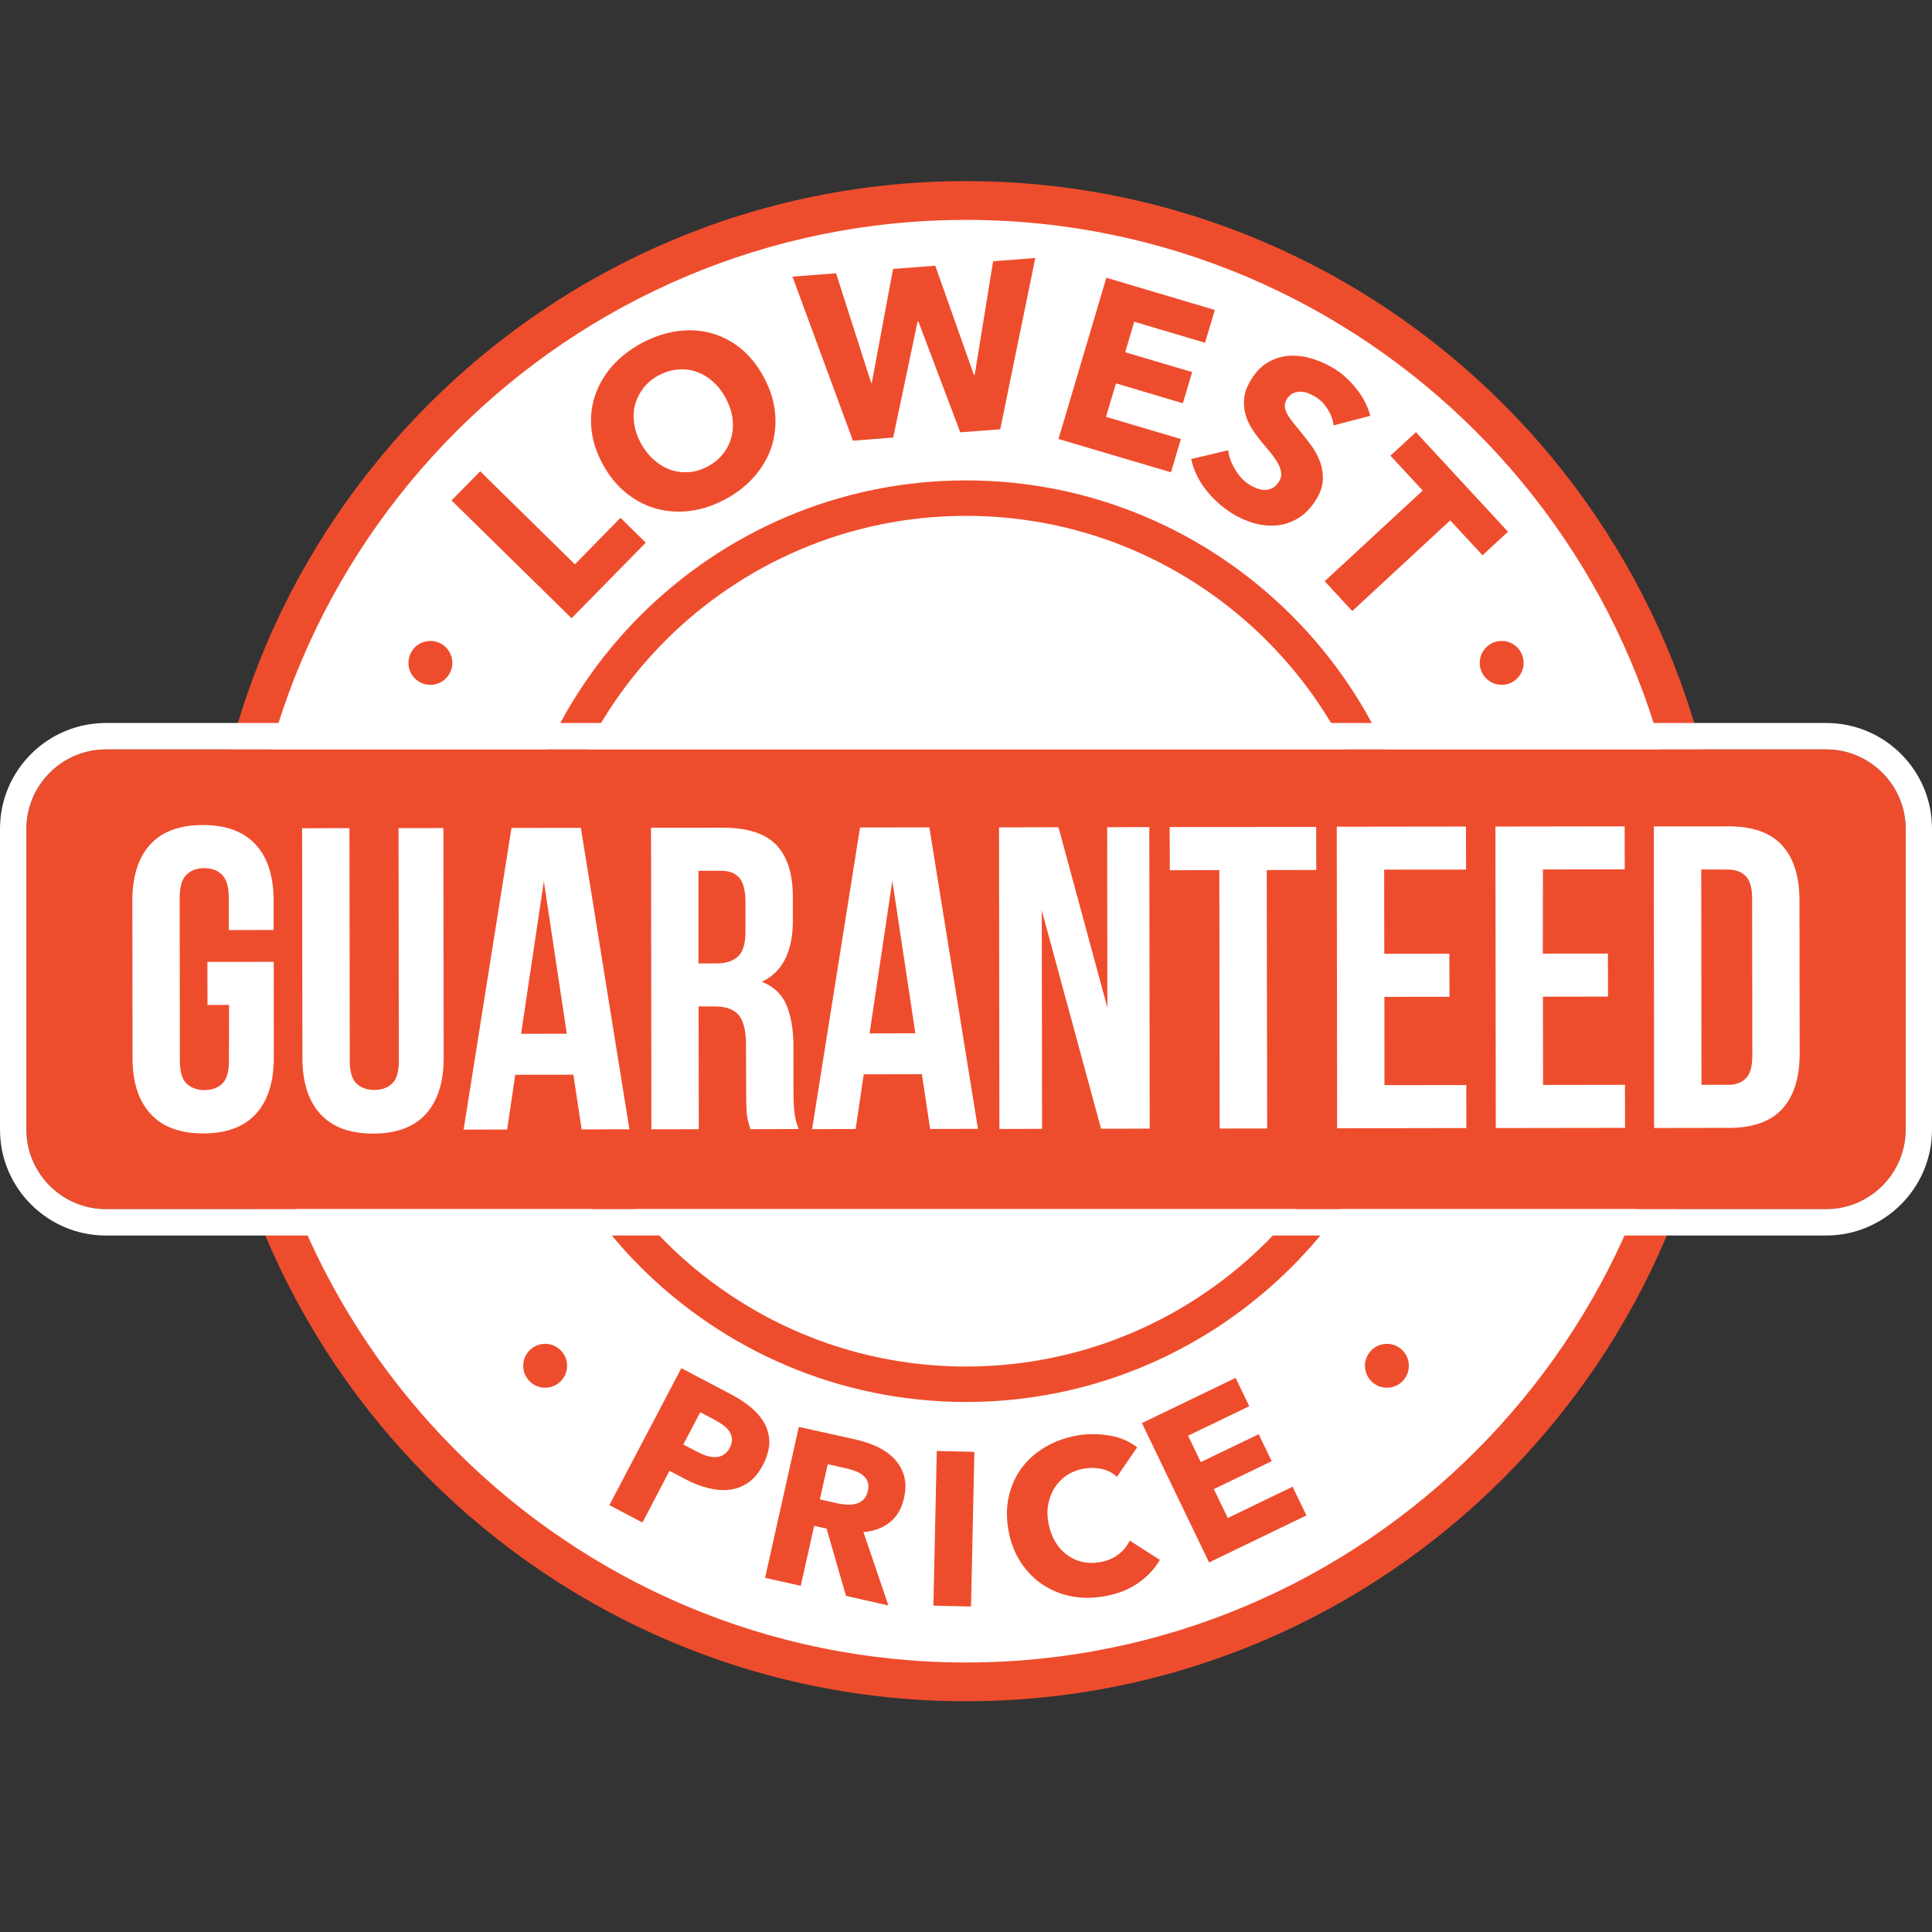 <svg
  xmlns="http://www.w3.org/2000/svg"
  width="32"
  height="32"
  view-box="0 0 32 32"
  fill="#ee4d2d"
>
  <rect width="100%" height="100%" fill="#333333" stroke="none"/>
  <path
    d="M16.001 27.799C22.744 27.799 28.211 22.332 28.211 15.589C28.211 8.846 22.744 3.379 16.001 3.379C9.257 3.379 3.791 8.846 3.791 15.589C3.791 22.332 9.257 27.799 16.001 27.799Z"
    fill="white"
  />
  <path
    d="M16.001 28.178C9.059 28.178 3.412 22.53 3.412 15.589C3.412 8.648 9.059 3 16.001 3C22.942 3 28.59 8.648 28.59 15.589C28.59 22.53 22.942 28.178 16.001 28.178ZM16.001 3.642C9.414 3.642 4.054 9.002 4.054 15.589C4.054 22.176 9.414 27.536 16.001 27.536C22.588 27.536 27.948 22.176 27.948 15.589C27.948 9.002 22.588 3.642 16.001 3.642Z"
  />
  <path
    d="M16.001 23.221C11.793 23.221 8.369 19.797 8.369 15.589C8.369 11.381 11.793 7.957 16.001 7.957C20.209 7.957 23.633 11.381 23.633 15.589C23.633 19.799 20.209 23.221 16.001 23.221ZM16.001 8.544C12.116 8.544 8.956 11.704 8.956 15.589C8.956 19.474 12.116 22.634 16.001 22.634C19.886 22.634 23.046 19.474 23.046 15.589C23.046 11.704 19.886 8.544 16.001 8.544Z"
  />
  <path
    d="M30.249 20.027H1.753C1.029 20.027 0.438 19.435 0.438 18.711V13.727C0.438 13.004 1.029 12.412 1.753 12.412H30.247C30.971 12.412 31.563 13.004 31.563 13.727V18.711C31.564 19.435 30.971 20.027 30.249 20.027Z"
  />
  <path
    d="M30.248 12.412C30.972 12.412 31.564 13.004 31.564 13.727V18.711C31.564 19.435 30.972 20.027 30.248 20.027H1.753C1.029 20.027 0.437 19.435 0.437 18.711V13.727C0.437 13.004 1.029 12.412 1.753 12.412H30.248ZM30.248 11.975H1.753C0.787 11.975 0 12.761 0 13.727V18.711C0 19.677 0.787 20.464 1.753 20.464H30.247C31.213 20.464 32 19.677 32 18.711V13.727C32.002 12.76 31.215 11.975 30.248 11.975Z"
    fill="white"
  />
  <path
    d="M3.435 15.932L4.534 15.931L4.535 17.515C4.535 17.92 4.438 18.23 4.241 18.447C4.044 18.664 3.753 18.773 3.368 18.773C2.982 18.773 2.691 18.666 2.493 18.448C2.294 18.233 2.195 17.923 2.195 17.518L2.192 14.922C2.192 14.518 2.29 14.207 2.486 13.99C2.683 13.773 2.974 13.665 3.36 13.665C3.745 13.665 4.036 13.772 4.235 13.989C4.433 14.204 4.532 14.516 4.532 14.919V15.403L3.789 15.405V14.87C3.789 14.689 3.752 14.562 3.678 14.489C3.604 14.415 3.504 14.379 3.382 14.379C3.257 14.379 3.16 14.417 3.086 14.491C3.012 14.565 2.976 14.692 2.976 14.873L2.979 17.57C2.979 17.751 3.017 17.877 3.091 17.948C3.165 18.019 3.264 18.055 3.386 18.055C3.511 18.055 3.608 18.019 3.682 17.948C3.756 17.877 3.792 17.75 3.792 17.57L3.794 16.645H3.437L3.435 15.932ZM5.788 13.716L5.793 17.569C5.793 17.75 5.83 17.876 5.904 17.946C5.978 18.017 6.077 18.053 6.2 18.053C6.324 18.053 6.422 18.017 6.496 17.946C6.57 17.876 6.606 17.75 6.606 17.569L6.601 13.716L7.344 13.715L7.349 17.518C7.349 17.923 7.251 18.233 7.055 18.45C6.858 18.667 6.567 18.776 6.181 18.776C5.796 18.776 5.505 18.669 5.306 18.452C5.108 18.236 5.009 17.924 5.009 17.522L5.004 13.718L5.788 13.716ZM10.425 18.705L9.634 18.706L9.497 17.8L8.534 17.802L8.4 18.708L7.679 18.71L8.472 13.713L9.621 13.712L10.425 18.705ZM8.631 17.123L9.388 17.122L9.008 14.596L8.631 17.123ZM12.43 18.703C12.421 18.67 12.411 18.639 12.402 18.61C12.392 18.582 12.385 18.546 12.377 18.503C12.369 18.461 12.364 18.406 12.363 18.34C12.359 18.274 12.359 18.19 12.359 18.09L12.356 17.304C12.356 17.072 12.315 16.908 12.235 16.812C12.153 16.717 12.023 16.67 11.842 16.67H11.571L11.574 18.703L10.789 18.705L10.783 13.71L11.967 13.709C12.377 13.709 12.672 13.803 12.857 13.993C13.039 14.184 13.132 14.472 13.132 14.856V15.248C13.132 15.761 12.962 16.099 12.619 16.261C12.819 16.341 12.956 16.474 13.03 16.656C13.104 16.839 13.142 17.062 13.142 17.323L13.143 18.094C13.143 18.219 13.148 18.326 13.157 18.419C13.167 18.511 13.19 18.606 13.23 18.7L12.43 18.703ZM11.568 14.423L11.569 15.957H11.876C12.024 15.957 12.139 15.92 12.223 15.842C12.306 15.767 12.347 15.629 12.347 15.429V14.936C12.347 14.755 12.314 14.624 12.249 14.544C12.185 14.464 12.084 14.423 11.945 14.423H11.568ZM16.198 18.697L15.406 18.699L15.269 17.792L14.306 17.794L14.172 18.7L13.451 18.702L14.245 13.706L15.393 13.704L16.198 18.697ZM14.403 17.116L15.161 17.114L14.78 14.588L14.403 17.116ZM17.255 15.079L17.26 18.697L16.553 18.699L16.547 13.704L17.532 13.702L18.342 16.691L18.338 13.701L19.036 13.699L19.043 18.694L18.237 18.695L17.255 15.079ZM19.373 13.699L21.8 13.696L21.801 14.409L20.981 14.411L20.988 18.691L20.202 18.692L20.196 14.412L19.376 14.414L19.373 13.699ZM22.928 15.798L24.006 15.797L24.008 16.51L22.93 16.511L22.931 17.973L24.286 17.972L24.288 18.684L22.147 18.688L22.141 13.693L24.281 13.69L24.283 14.403L22.926 14.404L22.928 15.798ZM25.554 15.795L26.632 15.794L26.634 16.507L25.556 16.508L25.558 17.97L26.914 17.968L26.916 18.681L24.775 18.684L24.769 13.69L26.909 13.687L26.911 14.399L25.556 14.401L25.554 15.795ZM27.392 13.688L28.634 13.687C29.029 13.687 29.323 13.79 29.515 14C29.709 14.209 29.805 14.516 29.805 14.92L29.808 17.446C29.808 17.851 29.712 18.157 29.52 18.367C29.328 18.576 29.034 18.681 28.639 18.681L27.397 18.683L27.392 13.688ZM28.178 14.401L28.182 17.968H28.625C28.749 17.968 28.846 17.932 28.917 17.861C28.988 17.791 29.024 17.663 29.024 17.484L29.021 14.887C29.021 14.706 28.985 14.58 28.914 14.51C28.843 14.439 28.746 14.403 28.621 14.403L28.178 14.401Z"
    fill="white"
  />
  <path
    d="M24.873 11.343C25.074 11.343 25.236 11.181 25.236 10.98C25.236 10.779 25.074 10.616 24.873 10.616C24.672 10.616 24.509 10.779 24.509 10.98C24.509 11.181 24.672 11.343 24.873 11.343Z"
  />
  <path
    d="M7.129 11.343C7.329 11.343 7.492 11.181 7.492 10.98C7.492 10.779 7.329 10.616 7.129 10.616C6.928 10.616 6.765 10.779 6.765 10.98C6.765 11.181 6.928 11.343 7.129 11.343Z"
  />
  <path
    d="M22.972 22.985C23.173 22.985 23.335 22.823 23.335 22.622C23.335 22.421 23.173 22.258 22.972 22.258C22.771 22.258 22.608 22.421 22.608 22.622C22.608 22.823 22.771 22.985 22.972 22.985Z"
  />
  <path
    d="M9.03 22.985C9.23 22.985 9.393 22.823 9.393 22.622C9.393 22.421 9.23 22.258 9.03 22.258C8.829 22.258 8.666 22.421 8.666 22.622C8.666 22.823 8.829 22.985 9.03 22.985Z"
  />
  <path
    d="M9.467 10.24L7.479 8.289L7.953 7.806L9.522 9.347L10.277 8.577L10.696 8.988L9.467 10.24Z"
  />
  <path
    d="M12.647 6.24C12.753 6.434 12.816 6.629 12.836 6.826C12.857 7.022 12.838 7.209 12.783 7.389C12.726 7.568 12.633 7.732 12.503 7.883C12.373 8.034 12.213 8.162 12.021 8.265C11.831 8.369 11.636 8.435 11.44 8.461C11.244 8.487 11.055 8.475 10.875 8.426C10.694 8.377 10.528 8.291 10.373 8.166C10.219 8.042 10.09 7.885 9.985 7.691C9.878 7.496 9.815 7.301 9.796 7.106C9.777 6.912 9.796 6.726 9.856 6.552C9.914 6.377 10.008 6.215 10.137 6.067C10.268 5.919 10.427 5.793 10.619 5.688C10.809 5.584 11.005 5.518 11.2 5.488C11.396 5.458 11.584 5.467 11.761 5.513C11.939 5.559 12.106 5.642 12.259 5.763C12.411 5.886 12.54 6.043 12.647 6.24ZM12.015 6.583C11.957 6.478 11.886 6.388 11.801 6.314C11.716 6.24 11.624 6.188 11.528 6.155C11.431 6.122 11.33 6.111 11.223 6.121C11.116 6.13 11.011 6.163 10.907 6.218C10.803 6.275 10.72 6.346 10.655 6.429C10.591 6.514 10.545 6.605 10.518 6.704C10.492 6.803 10.487 6.909 10.504 7.019C10.521 7.129 10.558 7.238 10.616 7.343C10.676 7.453 10.749 7.546 10.835 7.62C10.919 7.694 11.011 7.749 11.108 7.782C11.206 7.815 11.307 7.828 11.414 7.82C11.519 7.812 11.624 7.779 11.728 7.723C11.832 7.666 11.916 7.595 11.98 7.512C12.045 7.427 12.09 7.335 12.116 7.235C12.141 7.134 12.147 7.027 12.13 6.915C12.114 6.805 12.075 6.695 12.015 6.583Z"
  />
  <path
    d="M16.567 7.11L15.905 7.161L15.211 5.324L15.198 5.326L14.794 7.247L14.127 7.299L13.126 4.582L13.848 4.526L14.429 6.341L14.44 6.339L14.792 4.454L15.491 4.401L16.131 6.21L16.144 6.209L16.449 4.327L17.148 4.273L16.567 7.11Z"
  />
  <path
    d="M17.532 7.271L18.325 4.6L20.121 5.134L19.959 5.677L18.786 5.329L18.637 5.834L19.746 6.163L19.592 6.679L18.484 6.35L18.319 6.904L19.559 7.272L19.395 7.823L17.532 7.271Z"
  />
  <path
    d="M22.088 7.046C22.078 6.953 22.045 6.863 21.99 6.777C21.935 6.69 21.87 6.624 21.797 6.578C21.759 6.555 21.718 6.534 21.675 6.516C21.633 6.498 21.589 6.489 21.546 6.487C21.504 6.487 21.461 6.495 21.422 6.511C21.383 6.528 21.348 6.56 21.318 6.605C21.293 6.645 21.28 6.684 21.28 6.72C21.28 6.758 21.29 6.796 21.31 6.837C21.329 6.877 21.356 6.918 21.39 6.964C21.424 7.008 21.463 7.057 21.509 7.11C21.571 7.187 21.636 7.269 21.702 7.356C21.768 7.442 21.82 7.535 21.858 7.633C21.896 7.73 21.913 7.834 21.91 7.943C21.907 8.051 21.869 8.163 21.795 8.281C21.71 8.416 21.611 8.519 21.499 8.585C21.387 8.653 21.268 8.692 21.143 8.703C21.019 8.714 20.892 8.701 20.764 8.664C20.637 8.626 20.514 8.571 20.399 8.498C20.231 8.391 20.086 8.259 19.965 8.102C19.844 7.944 19.767 7.778 19.73 7.603L20.342 7.458C20.355 7.565 20.394 7.672 20.459 7.779C20.523 7.886 20.602 7.97 20.695 8.028C20.737 8.055 20.782 8.075 20.827 8.092C20.873 8.108 20.917 8.116 20.959 8.114C21.002 8.113 21.043 8.102 21.081 8.08C21.12 8.058 21.153 8.023 21.183 7.977C21.211 7.933 21.224 7.888 21.221 7.844C21.217 7.798 21.205 7.751 21.18 7.699C21.154 7.647 21.118 7.592 21.071 7.532C21.024 7.472 20.969 7.406 20.906 7.332C20.846 7.26 20.789 7.184 20.739 7.106C20.687 7.027 20.651 6.944 20.627 6.855C20.604 6.767 20.597 6.676 20.61 6.58C20.622 6.484 20.662 6.383 20.73 6.276C20.811 6.146 20.909 6.05 21.021 5.99C21.132 5.93 21.25 5.897 21.375 5.892C21.499 5.888 21.625 5.905 21.751 5.946C21.877 5.987 21.995 6.042 22.107 6.111C22.24 6.194 22.36 6.305 22.468 6.442C22.577 6.578 22.652 6.726 22.697 6.887L22.088 7.046Z"
  />
  <path
    d="M24.02 8.619L22.398 10.121L21.941 9.627L23.565 8.125L23.03 7.548L23.452 7.158L24.977 8.807L24.555 9.197L24.02 8.619Z"
  />
  <path
    d="M12.636 24.265C12.567 24.397 12.484 24.496 12.388 24.561C12.29 24.625 12.186 24.664 12.075 24.675C11.961 24.688 11.845 24.677 11.722 24.645C11.599 24.614 11.48 24.567 11.362 24.505L11.089 24.362L10.641 25.218L10.093 24.93L11.285 22.661L12.117 23.099C12.241 23.163 12.35 23.237 12.446 23.317C12.54 23.399 12.614 23.487 12.666 23.583C12.718 23.679 12.743 23.785 12.743 23.898C12.739 24.011 12.704 24.134 12.636 24.265ZM12.087 23.98C12.116 23.926 12.127 23.878 12.123 23.832C12.12 23.786 12.104 23.745 12.079 23.706C12.053 23.668 12.018 23.634 11.975 23.602C11.933 23.571 11.887 23.544 11.838 23.517L11.598 23.391L11.318 23.926L11.549 24.047C11.601 24.074 11.651 24.096 11.703 24.112C11.755 24.128 11.805 24.136 11.854 24.134C11.903 24.132 11.947 24.12 11.986 24.095C12.024 24.071 12.059 24.033 12.087 23.98Z"
  />
  <path
    d="M14.012 26.433L13.691 25.319L13.485 25.273L13.263 26.266L12.672 26.134L13.231 23.634L14.185 23.846C14.304 23.873 14.419 23.912 14.528 23.962C14.636 24.013 14.729 24.077 14.806 24.156C14.883 24.235 14.939 24.329 14.972 24.438C15.005 24.546 15.005 24.672 14.972 24.817C14.934 24.987 14.857 25.119 14.739 25.213C14.621 25.308 14.476 25.363 14.301 25.376L14.715 26.592L14.012 26.433ZM14.375 24.693C14.388 24.634 14.386 24.584 14.37 24.542C14.355 24.499 14.328 24.465 14.293 24.436C14.259 24.408 14.218 24.384 14.171 24.367C14.123 24.35 14.078 24.335 14.032 24.324L13.71 24.252L13.579 24.834L13.867 24.899C13.917 24.91 13.969 24.918 14.023 24.921C14.076 24.924 14.127 24.921 14.174 24.908C14.221 24.897 14.264 24.874 14.298 24.841C14.336 24.804 14.361 24.756 14.375 24.693Z"
  />
  <path
    d="M15.46 26.595L15.516 24.033L16.139 24.047L16.083 26.609L15.46 26.595Z"
  />
  <path
    d="M18.855 26.218C18.706 26.323 18.525 26.395 18.311 26.436C18.116 26.472 17.93 26.474 17.754 26.441C17.578 26.408 17.417 26.343 17.274 26.249C17.131 26.155 17.009 26.032 16.91 25.881C16.811 25.73 16.742 25.557 16.706 25.36C16.668 25.159 16.668 24.97 16.707 24.792C16.747 24.616 16.817 24.458 16.918 24.32C17.019 24.181 17.148 24.066 17.302 23.974C17.456 23.881 17.63 23.816 17.822 23.78C17.999 23.747 18.18 23.745 18.364 23.775C18.549 23.805 18.704 23.871 18.835 23.972L18.5 24.461C18.427 24.394 18.342 24.35 18.243 24.329C18.144 24.309 18.045 24.307 17.947 24.326C17.84 24.346 17.746 24.384 17.664 24.439C17.582 24.496 17.516 24.564 17.466 24.644C17.416 24.724 17.381 24.815 17.362 24.916C17.343 25.017 17.345 25.122 17.367 25.234C17.389 25.347 17.427 25.45 17.479 25.538C17.532 25.626 17.596 25.698 17.672 25.753C17.748 25.81 17.832 25.848 17.927 25.87C18.021 25.892 18.122 25.892 18.226 25.873C18.347 25.851 18.448 25.807 18.53 25.742C18.611 25.678 18.671 25.602 18.712 25.517L19.211 25.837C19.125 25.985 19.006 26.112 18.855 26.218Z"
  />
  <path
    d="M20.026 25.879L18.914 23.571L20.465 22.822L20.692 23.291L19.678 23.78L19.889 24.217L20.848 23.755L21.063 24.202L20.105 24.664L20.336 25.143L21.409 24.625L21.639 25.1L20.026 25.879Z"
  />
</svg>

